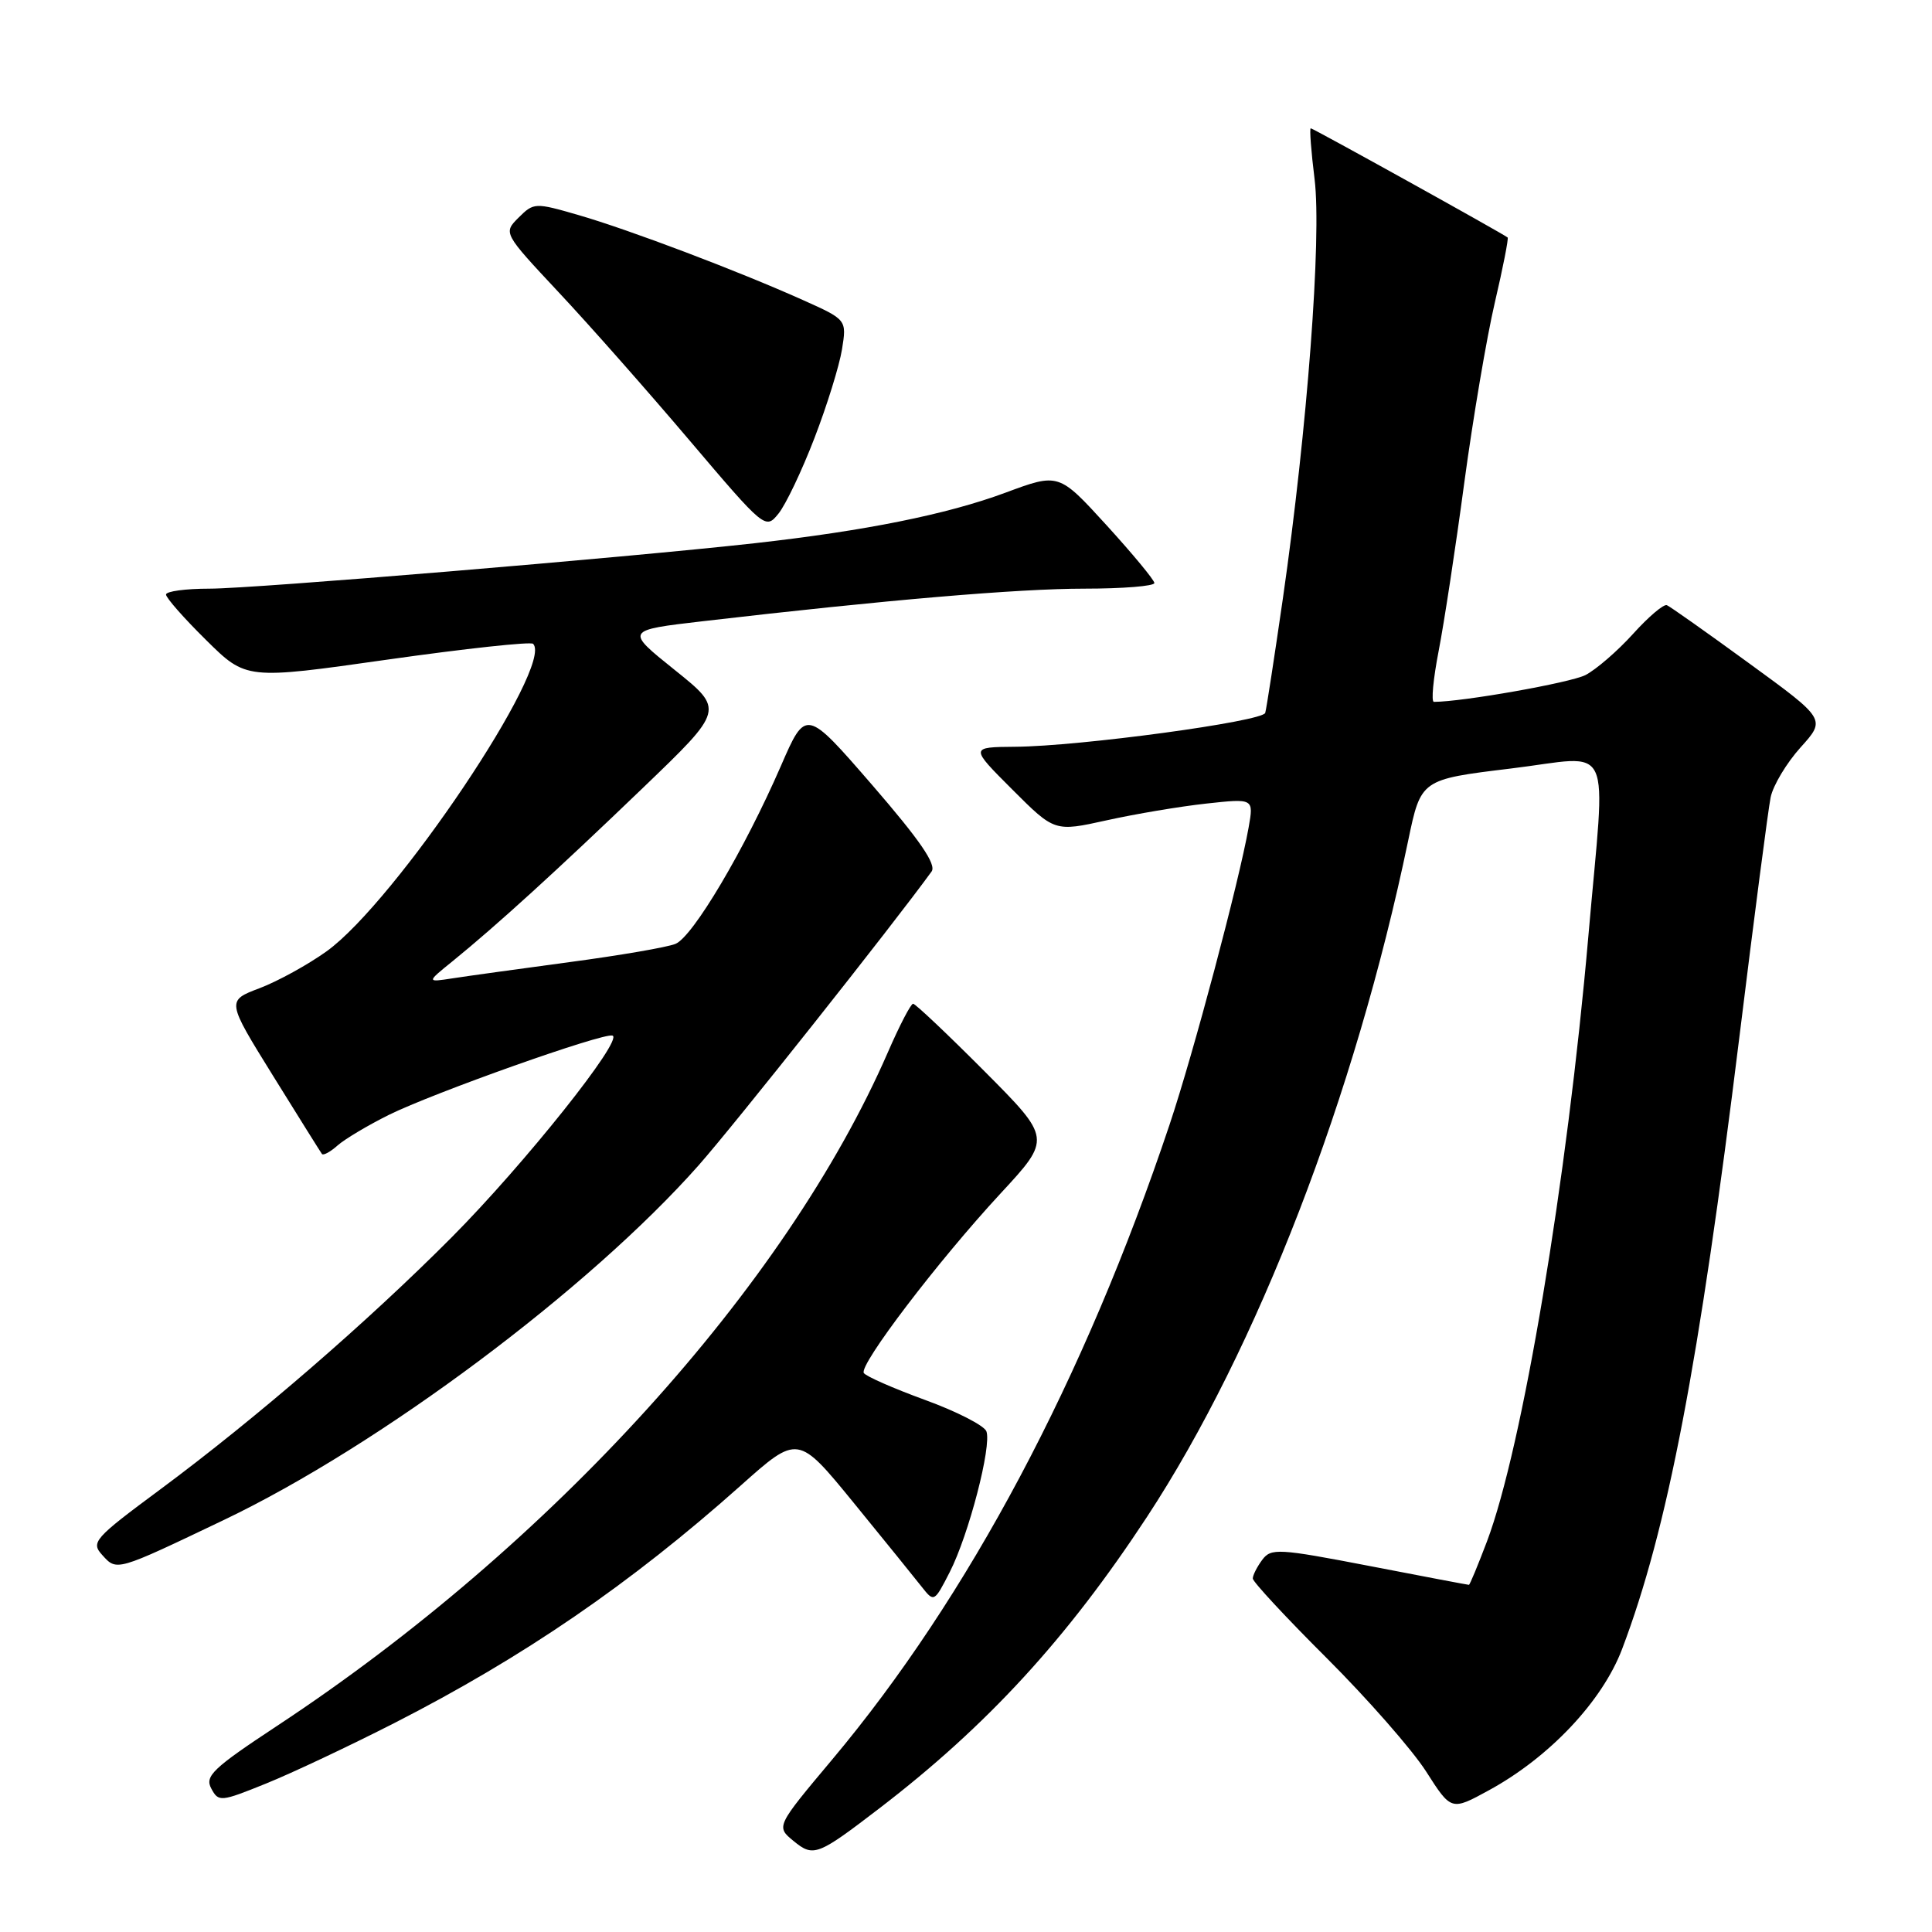 <?xml version="1.0" encoding="UTF-8" standalone="no"?>
<!DOCTYPE svg PUBLIC "-//W3C//DTD SVG 1.1//EN" "http://www.w3.org/Graphics/SVG/1.1/DTD/svg11.dtd" >
<svg xmlns="http://www.w3.org/2000/svg" xmlns:xlink="http://www.w3.org/1999/xlink" version="1.1" viewBox="0 0 256 256">
 <g >
 <path fill="currentColor"
d=" M 116.50 239.63 C 130.78 228.69 141.39 217.13 151.98 201.00 C 166.58 178.76 179.56 145.17 186.59 111.39 C 188.28 103.28 188.28 103.28 200.14 101.84 C 214.06 100.16 212.78 97.41 210.47 124.00 C 207.64 156.50 201.73 191.80 197.03 204.25 C 195.83 207.41 194.76 210.00 194.64 210.00 C 194.51 210.00 188.58 208.88 181.46 207.50 C 169.37 205.17 168.42 205.12 167.25 206.69 C 166.56 207.62 166.00 208.73 166.00 209.16 C 166.00 209.59 170.41 214.34 175.81 219.72 C 181.20 225.10 187.12 231.85 188.96 234.72 C 192.30 239.95 192.30 239.95 197.29 237.22 C 205.32 232.84 212.32 225.41 214.94 218.50 C 220.96 202.61 225.11 180.93 230.49 137.31 C 232.44 121.47 234.30 107.21 234.62 105.64 C 234.95 104.06 236.73 101.10 238.58 99.04 C 241.95 95.31 241.95 95.31 231.79 87.91 C 226.20 83.83 221.28 80.36 220.87 80.19 C 220.45 80.01 218.43 81.73 216.38 84.00 C 214.33 86.27 211.49 88.72 210.08 89.45 C 208.07 90.47 193.77 93.00 190.00 93.00 C 189.62 93.00 189.91 89.96 190.63 86.25 C 191.35 82.54 192.88 72.53 194.02 64.00 C 195.17 55.47 196.99 44.72 198.07 40.10 C 199.15 35.48 199.91 31.60 199.77 31.47 C 199.21 30.99 173.99 17.00 173.68 17.00 C 173.50 17.00 173.73 20.04 174.19 23.75 C 175.14 31.48 173.22 56.84 169.99 79.29 C 168.86 87.10 167.81 93.93 167.65 94.46 C 167.31 95.60 143.07 98.89 134.51 98.95 C 128.52 99.00 128.52 99.00 134.13 104.61 C 139.74 110.22 139.74 110.22 146.62 108.70 C 150.40 107.86 156.34 106.86 159.82 106.48 C 166.13 105.79 166.13 105.79 165.45 109.64 C 164.15 116.96 158.15 139.53 154.98 149.00 C 143.67 182.76 128.34 211.61 110.26 233.16 C 102.82 242.03 102.82 242.03 105.16 243.95 C 107.79 246.10 108.32 245.90 116.50 239.63 Z  M 52.26 228.31 C 69.36 219.58 83.53 209.87 98.12 196.87 C 105.73 190.08 105.73 190.08 113.12 199.13 C 117.18 204.11 121.24 209.12 122.14 210.27 C 123.76 212.33 123.80 212.31 125.85 208.30 C 128.37 203.36 131.43 191.57 130.70 189.65 C 130.40 188.89 126.74 187.01 122.55 185.49 C 118.36 183.96 114.72 182.36 114.46 181.93 C 113.80 180.87 124.32 167.06 132.57 158.15 C 139.32 150.86 139.32 150.86 130.43 141.93 C 125.54 137.02 121.29 133.00 120.99 133.00 C 120.69 133.00 119.18 135.90 117.64 139.45 C 104.13 170.46 73.06 204.72 36.74 228.67 C 28.21 234.30 27.11 235.34 27.99 236.98 C 28.96 238.79 29.22 238.77 35.25 236.33 C 38.69 234.94 46.34 231.33 52.26 228.31 Z  M 29.61 201.43 C 50.31 191.55 78.05 170.82 92.59 154.39 C 97.34 149.01 118.22 122.68 123.44 115.48 C 124.11 114.55 121.88 111.31 115.58 104.03 C 106.78 93.88 106.78 93.88 103.47 101.50 C 98.64 112.60 91.80 124.14 89.50 125.07 C 88.40 125.52 82.10 126.60 75.50 127.48 C 68.90 128.37 61.92 129.33 60.00 129.63 C 56.50 130.17 56.50 130.17 60.00 127.34 C 65.73 122.69 73.85 115.30 85.24 104.35 C 95.97 94.04 95.97 94.04 89.40 88.77 C 82.84 83.51 82.84 83.51 93.17 82.31 C 117.32 79.50 134.92 78.00 143.66 78.00 C 148.80 78.00 152.98 77.66 152.96 77.25 C 152.94 76.84 150.08 73.39 146.61 69.58 C 140.29 62.66 140.29 62.66 133.21 65.29 C 125.44 68.17 114.63 70.34 100.00 71.98 C 82.64 73.91 33.63 78.00 27.77 78.00 C 24.60 78.00 22.00 78.35 22.00 78.78 C 22.00 79.22 24.39 81.93 27.31 84.81 C 32.62 90.06 32.62 90.06 51.35 87.40 C 61.65 85.94 70.33 85.00 70.64 85.31 C 73.46 88.12 52.37 119.52 43.27 126.06 C 40.81 127.82 36.82 130.02 34.40 130.94 C 30.01 132.60 30.01 132.60 36.18 142.55 C 39.57 148.02 42.49 152.68 42.66 152.91 C 42.84 153.14 43.78 152.63 44.74 151.77 C 45.71 150.92 48.75 149.11 51.50 147.74 C 57.41 144.81 79.94 136.81 81.16 137.22 C 82.66 137.72 69.49 154.25 59.87 163.93 C 48.69 175.17 33.93 187.94 21.20 197.38 C 12.44 203.87 12.01 204.36 13.56 206.06 C 15.49 208.20 15.37 208.23 29.61 201.43 Z  M 107.91 58.07 C 109.58 53.75 111.22 48.45 111.57 46.29 C 112.20 42.36 112.20 42.36 106.35 39.74 C 97.76 35.89 83.35 30.43 76.63 28.49 C 70.90 26.83 70.72 26.84 68.72 28.83 C 66.68 30.87 66.68 30.87 73.99 38.69 C 78.02 42.98 85.83 51.83 91.36 58.35 C 101.34 70.11 101.44 70.18 103.15 68.06 C 104.11 66.88 106.25 62.39 107.91 58.07 Z "/>
</g>
</svg>